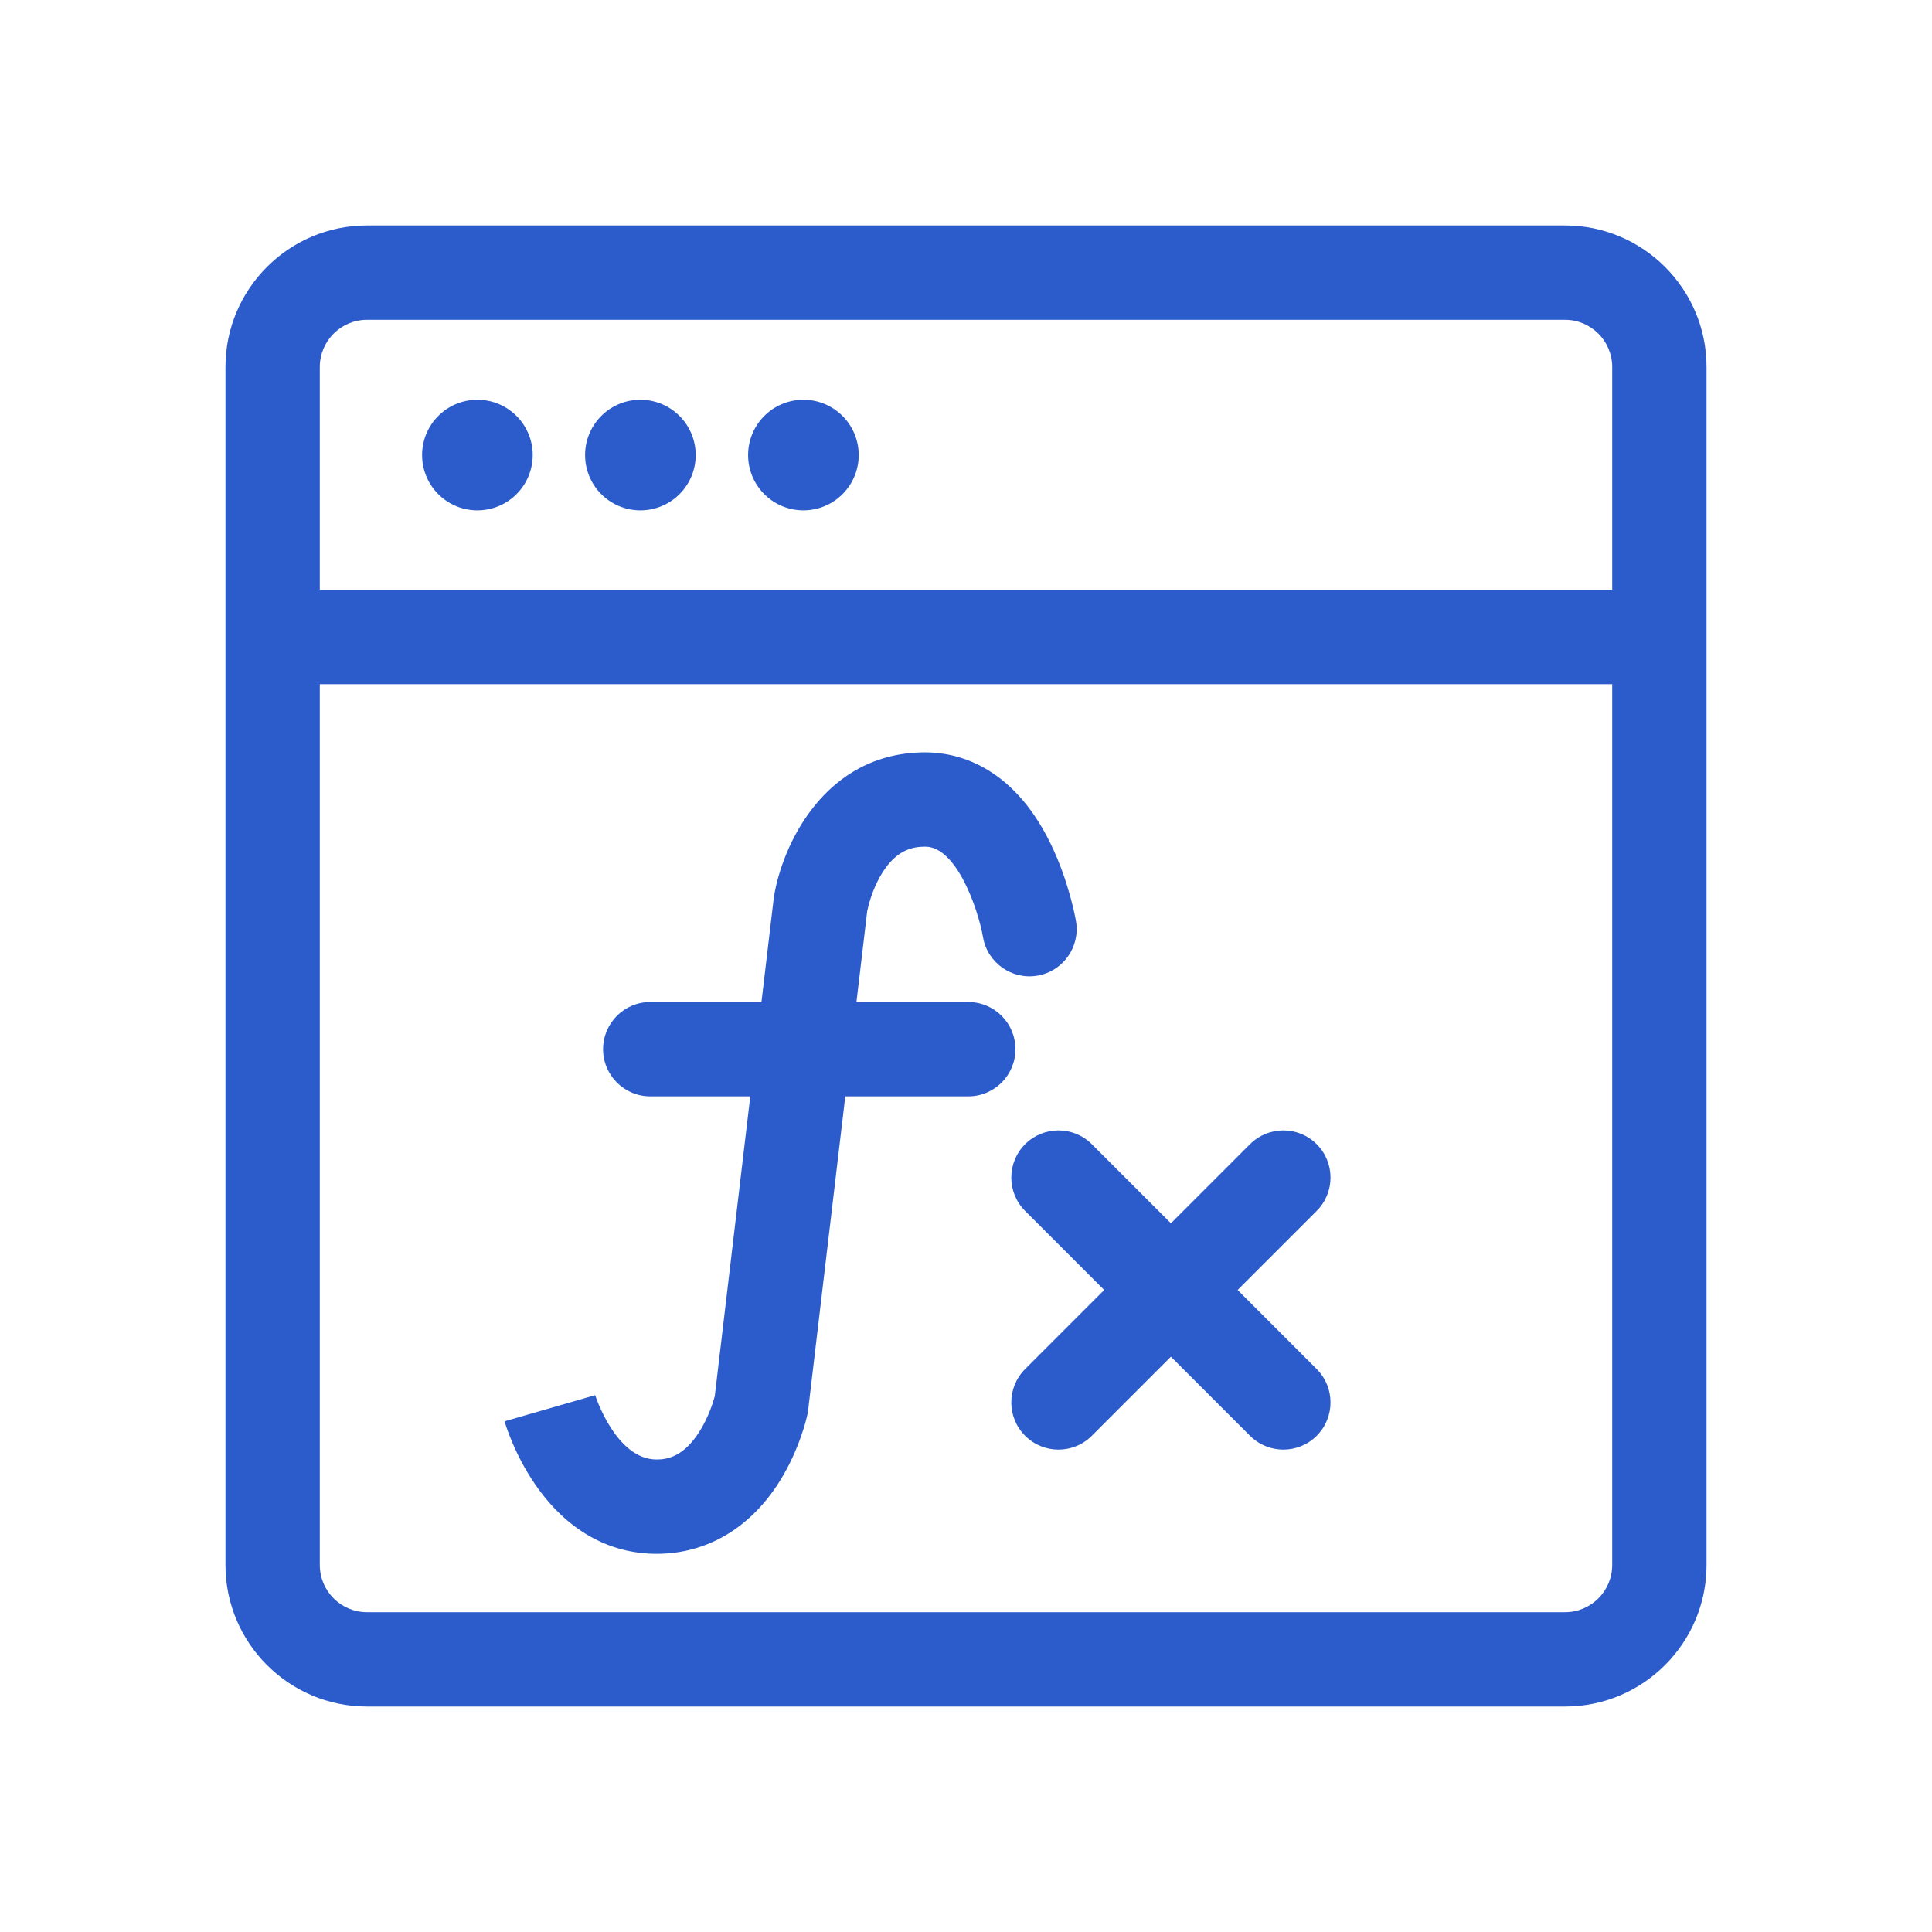 <svg t="1705395045196" class="icon" viewBox="0 0 1024 1024" version="1.1" xmlns="http://www.w3.org/2000/svg" p-id="6880" width="128" height="128"><path d="M829.5 904.5h-635c-41.36 0-75-33.65-75-75v-635c0-41.36 33.64-75 75-75h635c41.35 0 75 33.64 75 75v635c0 41.36-33.64 75-75 75z m-635-735c-13.78 0-25 11.21-25 25v635c0 13.79 11.22 25 25 25h635c13.79 0 25-11.21 25-25v-635c0-13.79-11.21-25-25-25h-635z" fill="#2C5CCB" p-id="6881"></path><path d="M253.03 241.19m-29.31 0a29.31 29.31 0 1 0 58.62 0 29.31 29.31 0 1 0-58.62 0Z" fill="#2C5CCB" p-id="6882"></path><path d="M339.42 241.19m-29.31 0a29.31 29.31 0 1 0 58.62 0 29.31 29.31 0 1 0-58.62 0Z" fill="#2C5CCB" p-id="6883"></path><path d="M425.82 241.19m-29.31 0a29.31 29.31 0 1 0 58.62 0 29.31 29.31 0 1 0-58.62 0Z" fill="#2C5CCB" p-id="6884"></path><path d="M145.03 312.63h732.52v50H145.03z" fill="#2C5CCB" p-id="6885"></path><path d="M348.03 823.55c-25.59 0-47.89-12.77-64.48-36.93-10.93-15.92-15.63-31.57-16.13-33.3l48.04-13.86-0.04-0.13c0.1 0.34 10.92 34.23 32.61 34.23 5.64 0 14.11-1.48 22.39-14.31 5.17-8 7.7-16.5 8.42-19.24l31.22-263.65c0.04-0.32 0.08-0.64 0.13-0.96 4.19-26.51 26.35-76.64 80.24-76.64 16 0 45.92 6.29 66.42 48.41 9.65 19.83 13.09 38.99 13.45 41.11 2.31 13.61-6.85 26.52-20.46 28.83-13.59 2.31-26.49-6.82-28.82-20.41-2.65-15.04-14.03-47.95-30.59-47.95-6.7 0-15.38 1.63-23.12 14.37-5.26 8.65-7.3 17.93-7.68 19.88l-31.3 264.4c-0.09 0.76-0.21 1.52-0.37 2.26-0.39 1.82-4.08 18.26-14.45 35-15.53 25.08-38.78 38.89-65.48 38.89z" fill="#2C5CCB" p-id="6886"></path><path d="M513.22 581.09H344.65c-13.81 0-25-11.19-25-25s11.19-25 25-25h168.56c13.81 0 25 11.19 25 25s-11.19 25-24.99 25z" fill="#2C5CCB" p-id="6887"></path><path d="M680.2 768.32c-6.4 0-12.8-2.44-17.68-7.32L543.33 641.81c-9.76-9.76-9.76-25.59 0-35.36 9.76-9.76 25.59-9.76 35.36 0l119.19 119.19c9.76 9.76 9.76 25.59 0 35.36-4.88 4.88-11.28 7.32-17.68 7.32z" fill="#2C5CCB" p-id="6888"></path><path d="M561.01 768.32c-6.4 0-12.8-2.44-17.68-7.32-9.76-9.76-9.76-25.59 0-35.36l119.19-119.19c9.76-9.76 25.59-9.76 35.36 0 9.76 9.76 9.76 25.59 0 35.36L578.69 761c-4.88 4.88-11.28 7.32-17.68 7.32z" fill="#2C5CCB" p-id="6889"></path></svg>